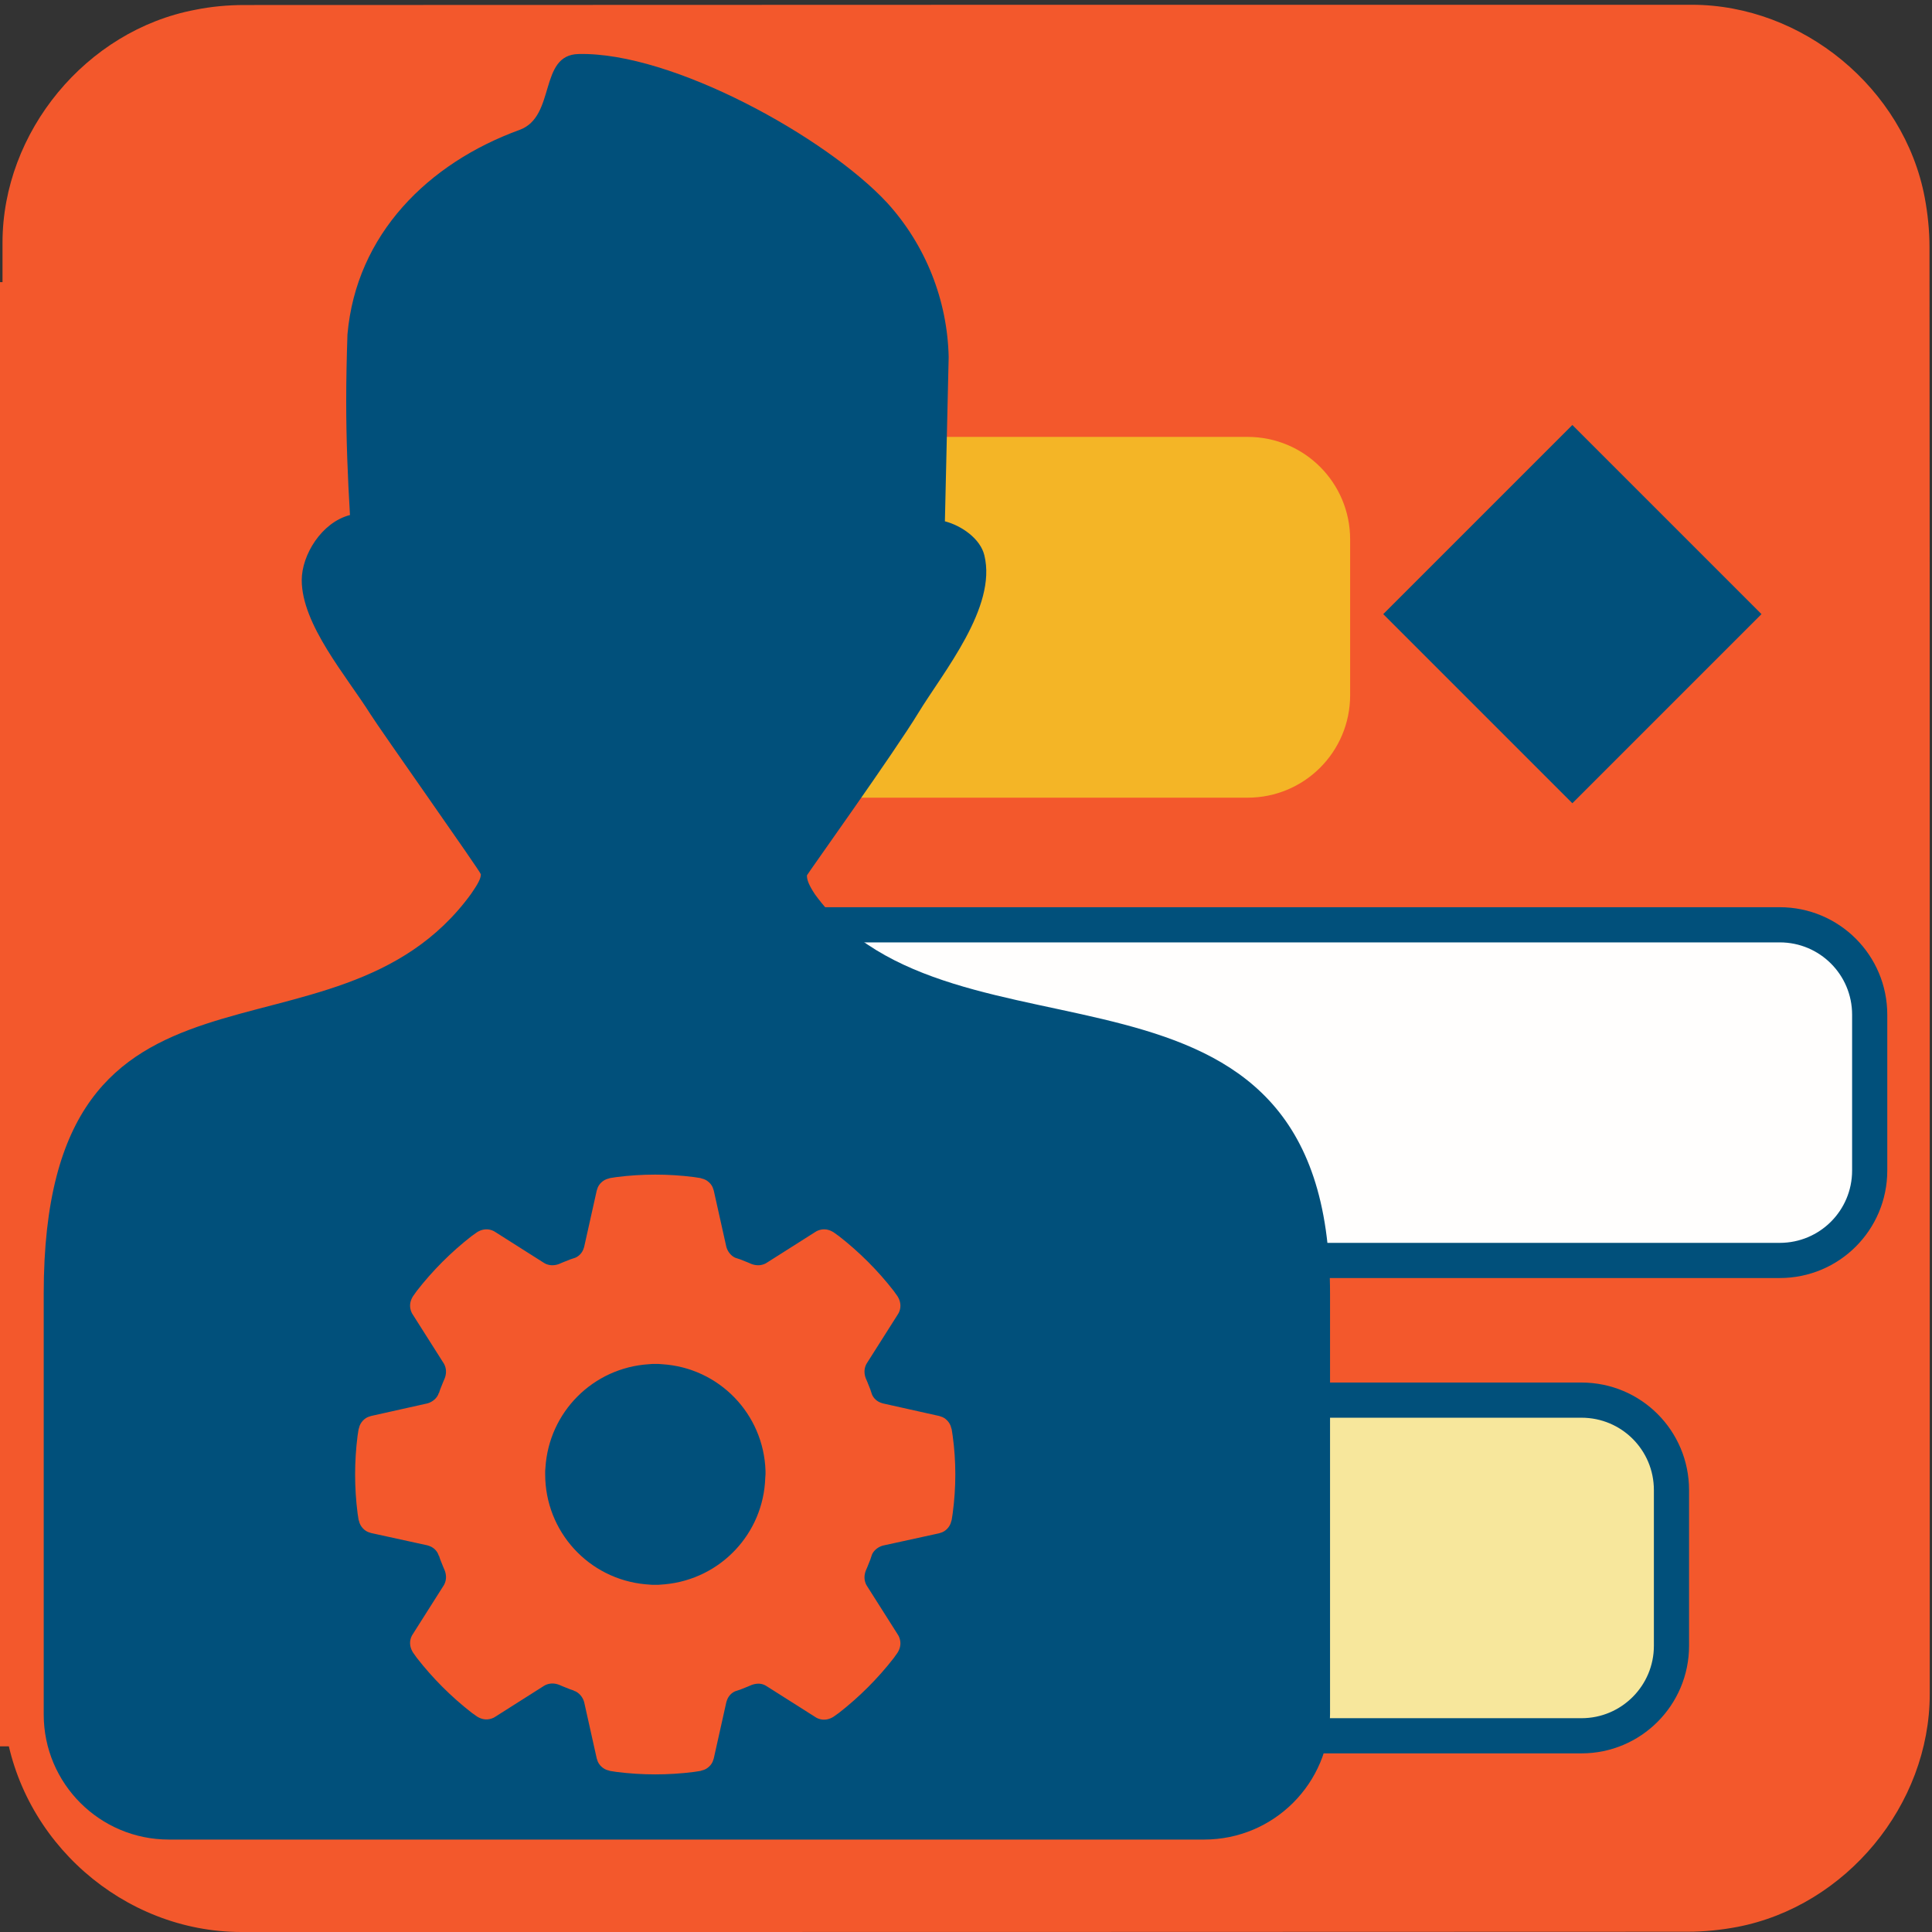<svg xmlns="http://www.w3.org/2000/svg" viewBox="0 0 769 769" overflow="hidden" preserveAspectRatio="xMidYMid meet" id="eaf-6fc3-0"><rect x="0" y="0" width="769" height="769" fill="#333333" stroke="none"/><defs><clipPath id="eaf-6fc3-1"><rect x="0" y="0" width="769" height="769"></rect></clipPath><style>#eaf-6fc3-0 * {animation: 10000ms linear infinite normal both running;offset-rotate:0deg}@keyframes eaf-6fc3-2{0%,100%{transform:none;offset-path:path("m478.5 434.9l-274.954 0l209.891 0l-209.891 0l209.891 0l-64.758 0l129.821 0")}}@keyframes eaf-6fc3-3{0%{offset-distance:0%}23%{offset-distance:25.014%}44.67%{offset-distance:44.109%}55.33%{offset-distance:63.203%}77%{offset-distance:82.298%}87.66%{offset-distance:88.19%}100%{offset-distance:100%}}@keyframes eaf-6fc3-4{0%,100%{transform:translate(-478.5px,-434.9px)}}@keyframes eaf-6fc3-5{0%,100%{transform:none;offset-path:path("m266.7 245.7l221.487 0l-221.487 0")}}@keyframes eaf-6fc3-6{0%{offset-distance:0%}50%{offset-distance:50%}100%{offset-distance:100%}}@keyframes eaf-6fc3-7{0%,100%{transform:translate(-266.7px,-245.7px)}}@keyframes eaf-6fc3-8{0%,100%{transform:none;offset-path:path("m399.6 624.1l87.506 0l-159.361 0l91.66 0l70.238 0l-86.143 0l83.606 0l-159.361 0l91.66 0l70.238 0l-86.143 0l41.541 0l42.066 0l-159.361 0l91.66 0l70.238 0l-86.143 0l41.541 0l42.066 0l-159.361 0l91.66 0l70.238 0l-86.143 0l15.905 0l-19.805 0")}}@keyframes eaf-6fc3-9{0%{offset-distance:0%}8.67%{offset-distance:4.367%}15.33%{offset-distance:12.321%}18.67%{offset-distance:16.896%}22.33%{offset-distance:20.401%}26.67%{offset-distance:24.7%}29.33%{offset-distance:28.873%}35.99%{offset-distance:36.827%}39.33%{offset-distance:41.401%}42.99%{offset-distance:44.907%}47.33%{offset-distance:49.206%}49.99%{offset-distance:51.279%}50%{offset-distance:53.379%}56.66%{offset-distance:61.333%}60%{offset-distance:65.907%}63.66%{offset-distance:69.413%}68%{offset-distance:73.712%}70.66%{offset-distance:75.785%}70.67%{offset-distance:77.885%}77.33%{offset-distance:85.838%}80.67%{offset-distance:90.413%}84.33%{offset-distance:93.918%}88.67%{offset-distance:98.218%}94%{offset-distance:99.012%}100%{offset-distance:100%}}@keyframes eaf-6fc3-10{0%,100%{transform:translate(-399.6px,-624.1px)}}@keyframes eaf-6fc3-11{0%,100%{transform:translate(260.787px,586.9px)}}@keyframes eaf-6fc3-12{0%{transform:rotate(0)}100%{transform:rotate(180deg)}}@keyframes eaf-6fc3-13{0%,100%{transform:translate(-260.787px,-586.9px)}}@keyframes eaf-6fc3-14{0%,100%{transform:none;offset-path:path("m625.851 244.449l211.102 0l-211.102 0")}}@keyframes eaf-6fc3-15{0%,100%{transform:matrix(0.733,0.733,-0.733,0.733,0,-67.953)}}</style></defs><g clip-path="url('#eaf-6fc3-1')" style="isolation: isolate;"><g><path fill="#f3582c" d="m768.1 385.5c0 96.2 0 192.5 0 288.8c0 44.1 -33.3 84.4 -76.7 92.7c-6.4 1.2 -13.1 1.9 -19.6 1.9c-191.9 0.1 -383.8 0.1 -575.7 0.1c-47 0 -88.1 -36.1 -94.2 -82.9c-0.6 -4.1 -0.9 -8.3 -0.9 -12.5c0 -192.4 0 -384.7 0 -577c0 -44.1 33.3 -84.5 76.7 -92.7c6.4 -1.3 13 -1.9 19.6 -1.9c192 -0.1 384.1 -0.1 576.1 -0.1c44.1 0 84.5 33.3 92.7 76.7c1.2 6.4 1.9 13.1 1.9 19.6c0.1 95.8 0.1 191.6 0.1 287.3z"></path><path fill="#fffefd" stroke="#01507b" stroke-width="14" stroke-miterlimit="10" d="m708.4 501.7l-459.8 0c-19.8 0 -35.8 -16 -35.8 -35.8l0 -62c0 -19.8 16 -35.8 35.8 -35.8l459.8 0c19.8 0 35.8 16 35.8 35.8l0 62c0 19.8 -16 35.8 -35.8 35.8z" transform="translate(0 0)" style="animation-name: eaf-6fc3-2, eaf-6fc3-3, eaf-6fc3-4; animation-composition: replace, add, add;"></path><path fill="#f4b526" stroke="#f4b526" stroke-width="10" stroke-miterlimit="10" d="m496.6 312.5l-459.8 0c-19.8 0 -35.8 -16 -35.8 -35.8l0 -62c0 -19.8 16 -35.8 35.8 -35.8l459.8 0c19.8 0 35.8 16 35.8 35.8l0 62c0 19.8 -16 35.8 -35.8 35.8z" transform="translate(0 0)" style="animation-name: eaf-6fc3-5, eaf-6fc3-6, eaf-6fc3-7; animation-composition: replace, add, add;"></path><path fill="#f7e79c" stroke="#01507b" stroke-width="14" stroke-miterlimit="10" d="m629.5 690.9l-459.8 0c-19.8 0 -35.8 -16 -35.8 -35.8l0 -62c0 -19.8 16 -35.8 35.8 -35.8l459.8 0c19.8 0 35.8 16 35.8 35.8l0 62c0 19.7 -16 35.8 -35.8 35.8z" transform="translate(0 0)" style="animation-name: eaf-6fc3-8, eaf-6fc3-9, eaf-6fc3-10; animation-composition: replace, add, add;"></path><rect fill="#f3582c" width="212.8" height="582.8" transform="translate(0 112.3)"></rect><path fill="#01507b" d="m324.4 356c-2.4 -3.6 -3.3 -5.9 -3.2 -7.6c0 -0.3 35.1 -49.4 44.3 -64.6c10 -16.4 31.4 -42.1 26.3 -62.8c-1.6 -6.6 -9.1 -11.8 -15.7 -13.5l1.5 -65.4c-0.5 -22.7 -9.2 -44.6 -24.5 -61.4c-24 -25.9 -85.4 -60.1 -122.8 -59.2c-16 0.3 -8.9 24.9 -23.5 30.2c-36.3 13.2 -65 41.5 -68.5 81.4c-0.3 8.8 -0.5 17.8 -0.5 26.7c0 15 0.6 30.2 1.5 45.2c-11.3 2.9 -19.2 15.9 -19.2 25.9c0 17.7 17.8 38.2 27.3 53.3l0 0c3.6 5.8 44 62.9 44 63.8c0 1.7 -1.2 3.9 -3.9 7.8c-54.5 74.9 -170.1 10 -170.1 159.1l0 167.5c0 27.5 22.3 49.8 49.8 49.8l412.1 0c27.7 0 50.1 -22.4 50.1 -50.1l0 -167c0.1 -149 -150.5 -84.2 -205 -159.1z"></path><path fill="#f3582c" d="m379.2 571.5l-0.4 -2.6l0 0l-0.2 -0.6c-0.4 -2 -2.2 -4 -4.2 -4.5l-0.6 -0.2l0 0l-22.4 -5c0 0 -0.6 -0.2 -0.6 -0.2c-1.6 -0.5 -3 -1.7 -3.7 -3.3l-0.2 -0.6l0 0l-0.5 -1.5l-0.6 -1.5l-0.6 -1.5l-0.6 -1.4l-0.2 -0.6c-0.5 -1.7 -0.4 -3.4 0.4 -5l0.3 -0.5l12.3 -19.4l0 0l0.3 -0.5c1 -2 0.9 -4.2 -0.2 -6.2l-0.3 -0.5l-1.5 -2.1c-6.3 -8.1 -13.7 -15.5 -21.8 -21.8l-2.1 -1.5l0 0l-0.5 -0.3c-2 -1.1 -4.1 -1.2 -6.2 -0.2l-0.5 0.3l-19.4 12.3c0 0 -0.5 0.3 -0.5 0.3c-1.6 0.8 -3.3 0.9 -5 0.4l-0.6 -0.2l-1.4 -0.6l-1.5 -0.6l-1.5 -0.6l-1.5 -0.5l0 0l-0.6 -0.2c-1.5 -0.7 -2.7 -2.1 -3.3 -3.7l-0.2 -0.6l-5 -22.4l0 0l-0.2 -0.6c-0.5 -2 -2.5 -3.8 -4.5 -4.2l-0.6 -0.2l0 0l-2.6 -0.4c-10.2 -1.3 -20.6 -1.3 -30.8 0l-2.6 0.4l-0.6 0.2c-2 0.4 -4 2.2 -4.5 4.2l-0.2 0.6l0 0l-5 22.4l0 0l-0.2 0.6c-0.5 1.6 -1.7 3 -3.3 3.7l-0.6 0.2l0 0l-1.5 0.5l-1.5 0.6l-1.5 0.6l-1.4 0.6l-0.6 0.2c-1.7 0.5 -3.4 0.4 -5 -0.4l-0.5 -0.3l0 0l-19.4 -12.3l0 0l-0.5 -0.3c-2 -1 -4.2 -0.9 -6.2 0.2l-0.5 0.3l-2.1 1.5c-8.1 6.3 -15.5 13.7 -21.8 21.8l-1.5 2.1l0 0l-0.3 0.5c-1.1 2 -1.2 4.1 -0.2 6.2l0.3 0.5l0 0l12.3 19.4c0 0 0.3 0.5 0.3 0.5c0.8 1.6 0.9 3.3 0.4 5l-0.2 0.6l0 0l-0.6 1.4l-0.6 1.5l-0.6 1.5l-0.5 1.5l-0.1 0l-0.2 0.6c-0.7 1.5 -2.1 2.7 -3.7 3.3l-0.6 0.2l0 0l-22.4 5l0 0l-0.6 0.2c-2 0.5 -3.8 2.5 -4.2 4.5l-0.2 0.6l0 0l-0.4 2.6c-1.3 10.2 -1.3 20.6 0 30.8l0.4 2.6l0 0l0.2 0.6c0.4 2 2.2 4 4.2 4.5l0.6 0.2l0 0l22.4 4.9l0 0l0.6 0.2c1.6 0.5 3 1.7 3.7 3.3l0.2 0.6l0.1 0l0.5 1.5l0.6 1.5l0.6 1.5l0.6 1.4l0 0l0.2 0.6c0.5 1.7 0.4 3.4 -0.4 5l-0.3 0.5l0 0l-12.3 19.4l-0.3 0.5c-1 2 -0.9 4.2 0.2 6.2l0.3 0.5l0 0l1.5 2.1c6.3 8.1 13.7 15.5 21.8 21.8l2.1 1.5l0 0l0.5 0.3c2 1.1 4.1 1.2 6.2 0.2l0.5 -0.3l0 0l19.4 -12.3l0 0l0.5 -0.3c1.6 -0.8 3.3 -0.9 5 -0.4l0.6 0.2l0 0l1.4 0.6l1.5 0.6l1.5 0.6l1.5 0.5l0 0.1l0.6 0.2c1.5 0.7 2.7 2.1 3.3 3.7l0.2 0.6l0 0l5 22.4l0.2 0.6c0.5 2 2.5 3.8 4.5 4.2l0.6 0.2l0 0l2.6 0.4c10.2 1.3 20.6 1.3 30.8 0l2.6 -0.4l0 0l0.6 -0.2c2 -0.4 4 -2.2 4.5 -4.2l0.2 -0.6l0 0l5 -22.4l0.2 -0.6c0.5 -1.6 1.7 -3 3.3 -3.7l0.6 -0.2l0 0l1.5 -0.5l1.5 -0.6l1.5 -0.6l1.4 -0.6l0 0l0.6 -0.2c1.7 -0.5 3.4 -0.5 5 0.4l0.5 0.3l19.4 12.3l0.5 0.3c2 1 4.2 0.9 6.2 -0.2l0.5 -0.3l0 0l2.1 -1.5c8.1 -6.3 15.5 -13.7 21.8 -21.8l1.5 -2.1l0.3 -0.5c1.1 -2 1.2 -4.1 0.2 -6.2l-0.3 -0.5l-12.3 -19.4l0 0l-0.3 -0.5c-0.8 -1.6 -0.9 -3.3 -0.4 -5l0.2 -0.6l0.6 -1.4l0.6 -1.5l0.6 -1.5l0.5 -1.5l0 0l0.2 -0.6c0.7 -1.5 2.1 -2.7 3.7 -3.3l0.6 -0.2l0 0l22.4 -4.9l0 0l0.6 -0.2c2 -0.5 3.8 -2.5 4.2 -4.5l0.2 -0.6l0.4 -2.6c1.4 -10.4 1.4 -20.8 0 -30.9zm-74.6 16.7c-0.7 22.2 -17.8 40.3 -39.9 42.4l-1.3 0.1l-1.3 0.1l-1.3 0l-1.3 0l-1.3 -0.1l-1.3 -0.1c-22.6 -2.1 -39.9 -21 -39.9 -43.8l0 -1.3l0.1 -1.3c1.4 -22.2 19 -39.8 41.2 -41.2l1.3 -0.1l1.3 0l1.3 0l1.3 0.1c22.7 1.4 40.5 19.8 41.2 42.5l0 1.3l-0.1 1.4z" style="animation-name: eaf-6fc3-11, eaf-6fc3-12, eaf-6fc3-13; animation-composition: replace, add, add;"></path><rect fill="#01507b" stroke="#01507b" stroke-width="10" stroke-miterlimit="10" width="92.7" height="92.7" transform="matrix(0.733 0.733 -0.733 0.733 625.851 176.495)" style="animation-name: eaf-6fc3-14, eaf-6fc3-6, eaf-6fc3-15; animation-composition: replace, add, add;"></rect></g></g></svg>